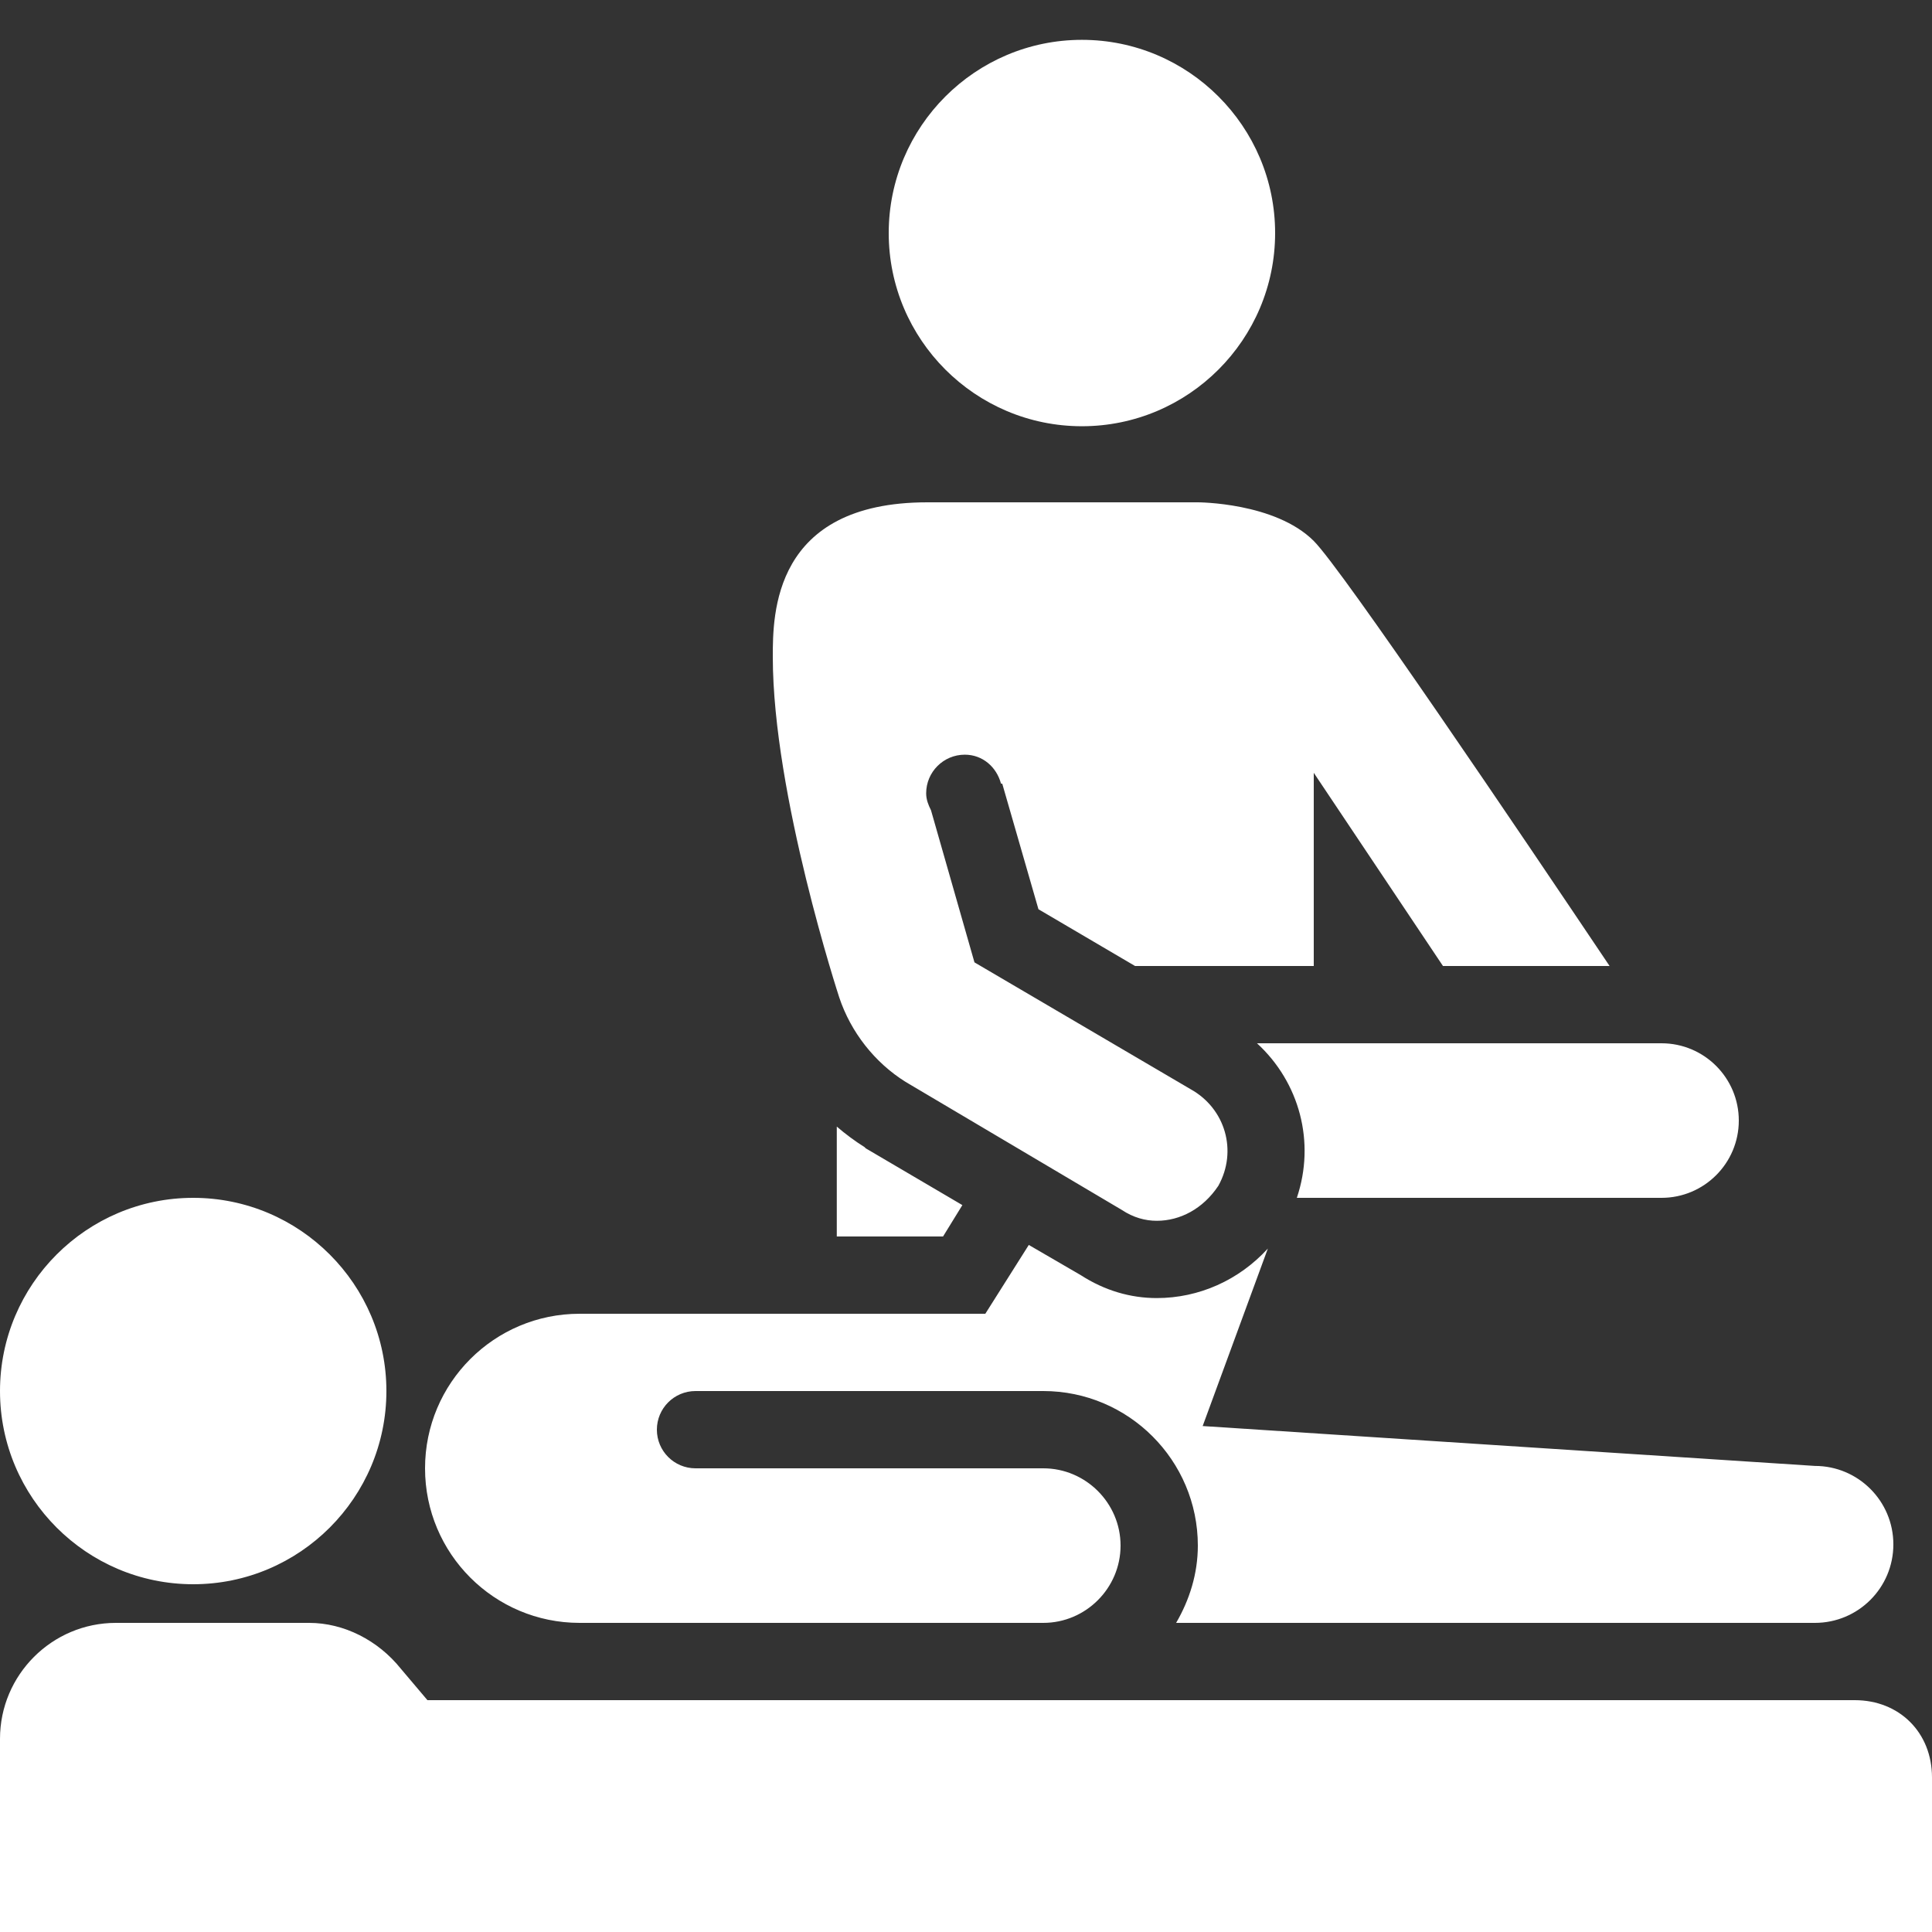 <svg xmlns="http://www.w3.org/2000/svg" width="100" height="100" viewBox="0 0 50 50" style="fill: rgb(255, 255, 255);">
    <rect x="0" y="0" width="50" height="50" fill="#333333" stroke="none"/>
    <path d="M 28 1.031 C 25.243 1.031 23 3.274 23 6.031 C 23 8.788 25.243 11.031 28 11.031 C 30.757 11.031 33 8.788 33 6.031 C 33 3.274 30.757 1.031 28 1.031 z M 24 13 C 20 13 20 15.906 20 17 C 20 20.563 21.719 25.812 21.719 25.812 C 22.019 26.712 22.637 27.5 23.438 28 L 29.031 31.312 C 29.332 31.512 29.64 31.594 29.938 31.594 C 30.538 31.594 31.132 31.287 31.531 30.688 C 32.031 29.787 31.713 28.688 30.812 28.188 L 25.219 24.906 L 24.094 20.969 C 24.026 20.834 23.969 20.693 23.969 20.531 C 23.969 19.979 24.417 19.531 24.969 19.531 C 25.433 19.531 25.792 19.853 25.906 20.281 C 25.906 20.281 25.938 20.282 25.938 20.281 L 26.875 23.531 L 29.375 25 L 34 25 L 34 20 L 37.344 25 L 41.656 25 C 39.335 21.543 34.742 14.742 34 14 C 33 13 31 13 31 13 L 24 13 z M 32.531 27 C 33.633 28.012 34.048 29.561 33.562 31 L 43 31 C 44.104 31 45 30.104 45 29 C 45 27.896 44.104 27 43 27 L 32.531 27 z M 21.656 29.156 L 21.656 32 L 24.406 32 L 24.906 31.188 L 22.406 29.719 C 22.391 29.71 22.389 29.695 22.375 29.688 C 22.123 29.529 21.881 29.35 21.656 29.156 z M 5 31 C 2.243 31 0 33.243 0 36 C 0 38.757 2.243 41 5 41 C 7.757 41 10 38.757 10 36 C 10 33.243 7.757 31 5 31 z M 26.625 32.219 L 25.5 34 L 15 34 C 12.791 34 11 35.791 11 38 C 11 40.209 12.791 42 15 42 L 27 42 C 28.1 42 29 41.1 29 40 C 29 38.9 28.1 38 27 38 L 18 38 C 17.448 38 17 37.553 17 37 C 17 36.447 17.448 36 18 36 L 27 36 C 29.206 36 31 37.794 31 40 C 31 40.731 30.782 41.409 30.438 42 L 46.969 42 C 48.092 42 49 41.091 49 39.969 C 49 38.847 48.091 37.938 46.969 37.938 L 31.125 36.906 L 32.812 32.312 C 32.066 33.13 31.029 33.594 29.938 33.594 C 29.256 33.594 28.587 33.399 27.969 33 L 26.625 32.219 z M 3 42 C 1.346 42 0 43.346 0 45 L 0 50 L 50 50 L 50 46 C 50 44.841 49.159 44 48 44 L 11.062 44 L 10.375 43.188 C 9.786 42.452 8.902 42 8 42 L 3 42 z"/>
</svg>